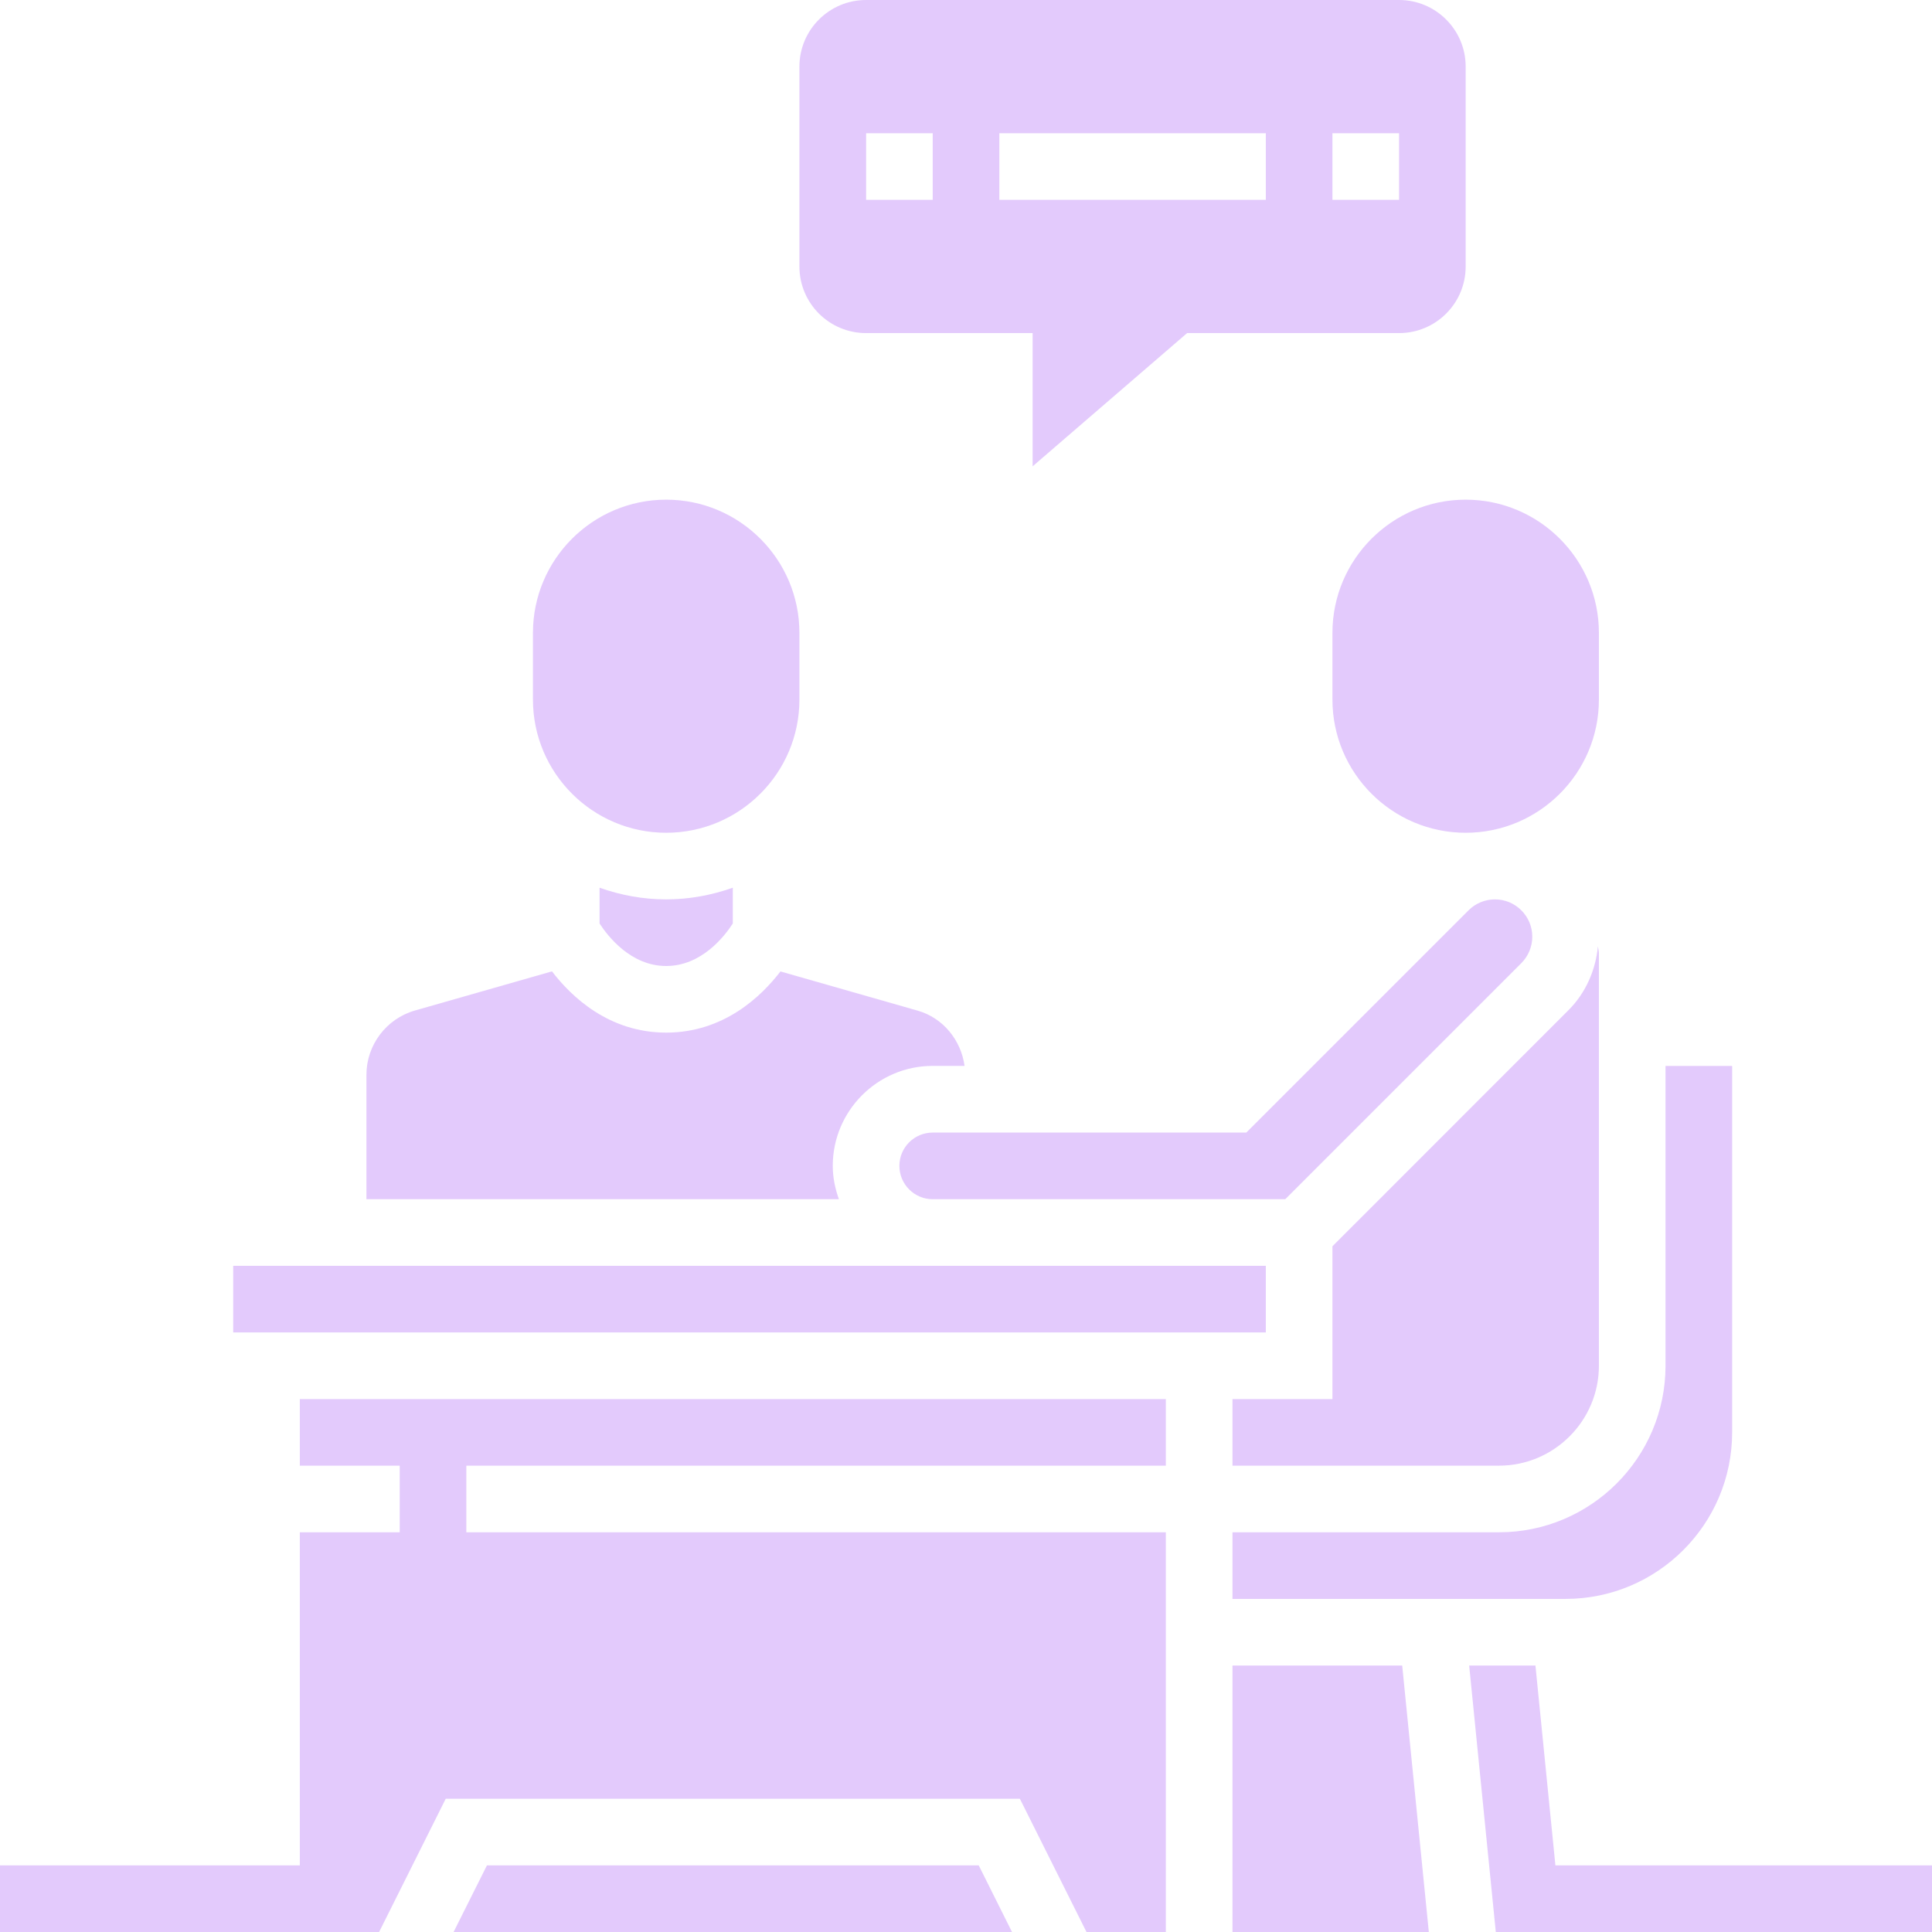 <svg width="27" height="27" viewBox="0 0 27 27" fill="none" xmlns="http://www.w3.org/2000/svg">
<path d="M12.104 4.655H14.431V6.517L16.59 4.655H19.552C20.066 4.655 20.483 4.239 20.483 3.724V0.931C20.483 0.417 20.066 0 19.552 0H12.104C11.589 0 11.172 0.417 11.172 0.931V3.724C11.172 4.239 11.589 4.655 12.104 4.655ZM18.621 1.862H19.552V2.793H18.621V1.862ZM13.966 1.862H17.69V2.793H13.966V1.862ZM12.104 1.862H13.035V2.793H12.104V1.862Z" fill="#D7B4FB" fill-opacity="0.7"/>
<path d="M17.224 23.276V27H19.968L19.596 23.276H17.224Z" fill="#D7B4FB" fill-opacity="0.7"/>
<path d="M17.224 21.414V22.345H21.879C23.163 22.345 24.207 21.301 24.207 20.017V14.897H23.276V19.086C23.276 20.37 22.232 21.414 20.948 21.414H17.224Z" fill="#D7B4FB" fill-opacity="0.7"/>
<path d="M4.19 20.483H5.586V21.414H4.19V26.069H0V27H5.298L6.229 25.138H14.253L15.184 27H16.293V21.414H6.517V20.483H16.293V19.552H4.19V20.483Z" fill="#D7B4FB" fill-opacity="0.7"/>
<path d="M21.414 13.091C21.414 12.803 21.18 12.569 20.892 12.569C20.755 12.569 20.62 12.624 20.523 12.722L17.417 15.828H13.034C12.778 15.828 12.569 16.036 12.569 16.293C12.569 16.55 12.778 16.759 13.034 16.759H17.962L21.261 13.46C21.358 13.363 21.414 13.228 21.414 13.091Z" fill="#D7B4FB" fill-opacity="0.7"/>
<path d="M18.621 8.845V9.776C18.621 10.803 19.456 11.638 20.483 11.638C21.51 11.638 22.345 10.803 22.345 9.776V8.845C22.345 7.818 21.51 6.983 20.483 6.983C19.456 6.983 18.621 7.818 18.621 8.845Z" fill="#D7B4FB" fill-opacity="0.7"/>
<path d="M17.224 20.483H20.948C21.718 20.483 22.345 19.856 22.345 19.086V13.322C22.345 13.289 22.335 13.258 22.331 13.225C22.3 13.56 22.158 13.88 21.919 14.118L18.621 17.417V19.552H17.224V20.483Z" fill="#D7B4FB" fill-opacity="0.7"/>
<path d="M6.805 26.069L6.339 27H14.143L13.678 26.069H6.805Z" fill="#D7B4FB" fill-opacity="0.7"/>
<path d="M3.259 17.69H17.69V18.621H3.259V17.69Z" fill="#D7B4FB" fill-opacity="0.7"/>
<path d="M11.638 16.293C11.638 15.523 12.265 14.896 13.034 14.896H13.48C13.43 14.536 13.181 14.226 12.825 14.124L10.907 13.576C10.637 13.928 10.112 14.431 9.31 14.431C8.509 14.431 7.984 13.928 7.714 13.575L5.796 14.123C5.399 14.237 5.121 14.605 5.121 15.019V16.759H11.724C11.671 16.612 11.638 16.457 11.638 16.293Z" fill="#D7B4FB" fill-opacity="0.7"/>
<path d="M9.31 11.638C10.337 11.638 11.172 10.803 11.172 9.776V8.845C11.172 7.818 10.337 6.983 9.31 6.983C8.283 6.983 7.448 7.818 7.448 8.845V9.776C7.448 10.803 8.283 11.638 9.31 11.638Z" fill="#D7B4FB" fill-opacity="0.7"/>
<path d="M8.379 12.406V12.906C8.495 13.084 8.815 13.5 9.31 13.5C9.805 13.5 10.126 13.084 10.241 12.906V12.406C9.949 12.509 9.637 12.569 9.31 12.569C8.983 12.569 8.671 12.509 8.379 12.406Z" fill="#D7B4FB" fill-opacity="0.7"/>
<path d="M21.737 26.069L21.458 23.276H20.532L20.904 27H27V26.069H21.737Z" fill="#D7B4FB" fill-opacity="0.7"/>
</svg>
